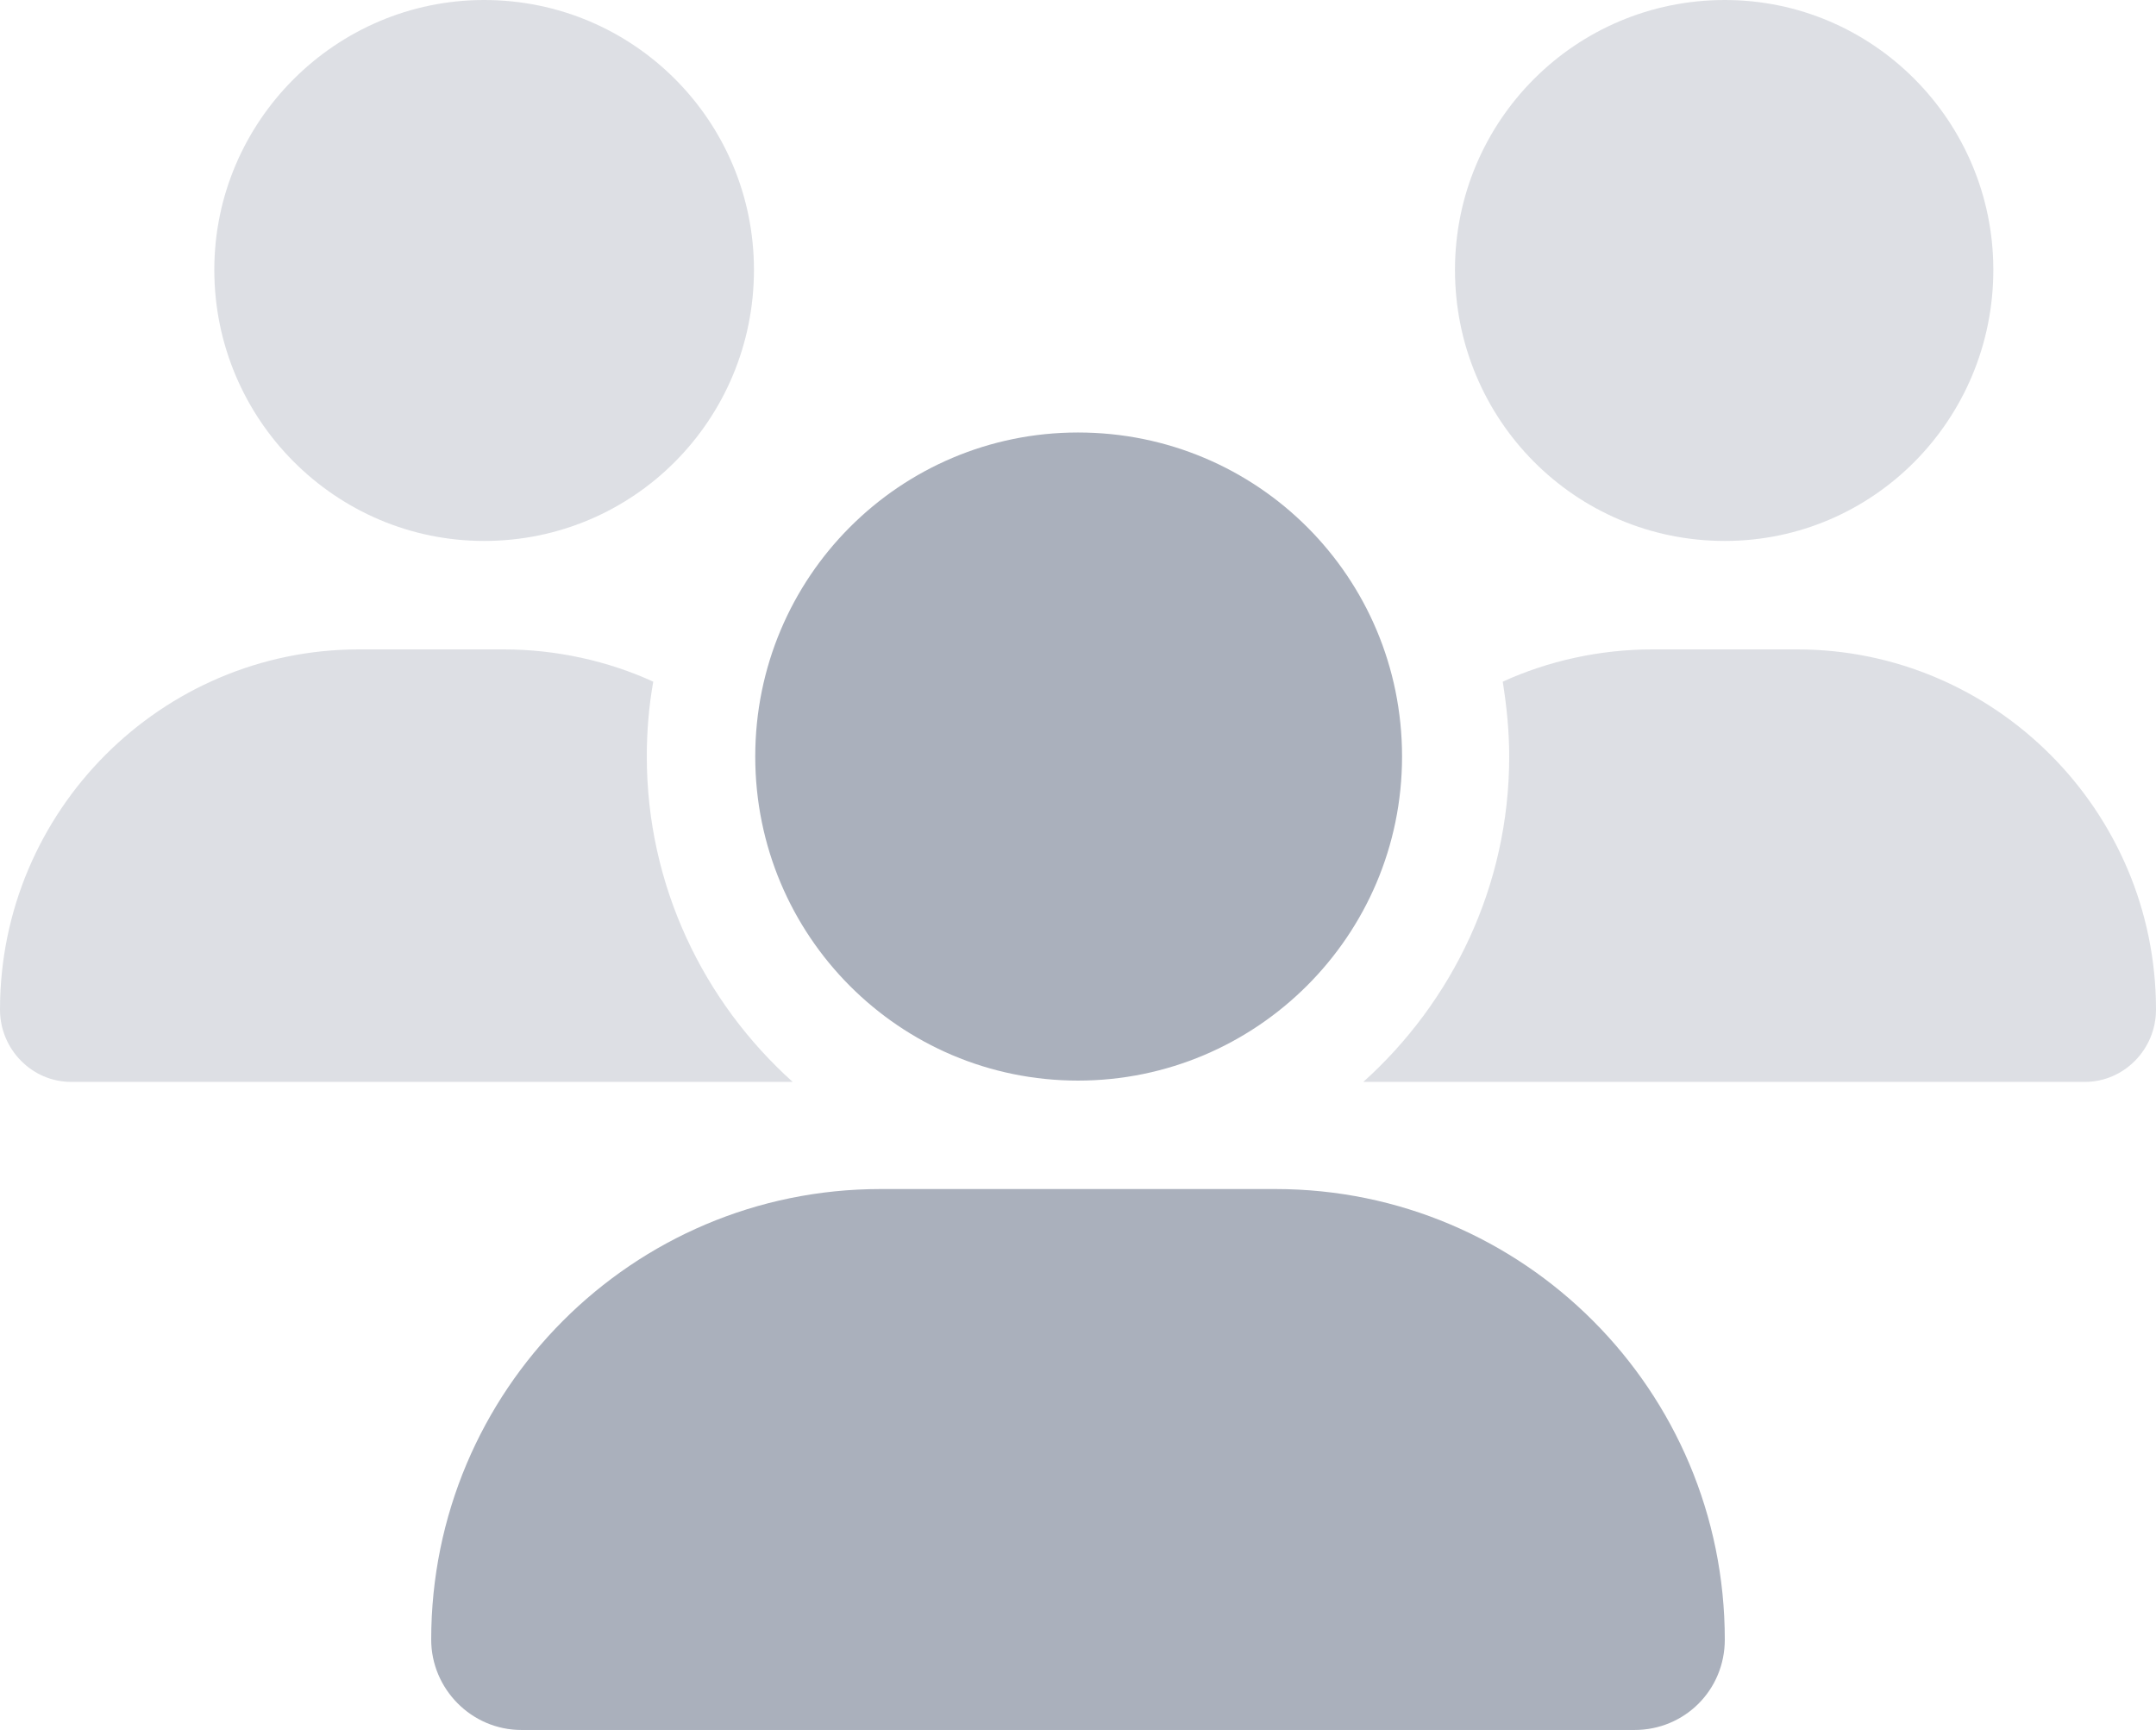<svg version="1.2" xmlns="http://www.w3.org/2000/svg" viewBox="0 0 167 134" width="167" height="134">
	<title>users</title>
	<defs>
		<clipPath clipPathUnits="userSpaceOnUse" id="cp1">
			<path d="m0 0h167v134h-167z"/>
		</clipPath>
	</defs>
	<style>
		.s0 { fill: #aab0bc } 
	</style>
	<filter id="f0">
		<feFlood flood-color="#21af27" flood-opacity="1" />
		<feBlend mode="normal" in2="SourceGraphic"/>
		<feComposite in2="SourceAlpha" operator="in" />
	</filter>
	<g id="Clip-Path" clip-path="url(#cp1)" filter="url(#f0)">
		<g>
			<path class="s0" d="m68.2 92.1c-19.2 0-34.8 15.6-34.8 34.9 0 3.8 3.1 7 7 7h86.2c3.9 0 7-3.1 7-7 0-19.3-15.6-34.9-34.8-34.9zm15.3-8.4c13.8 0 25.1-11.2 25.1-25.1 0-13.9-11.2-25.1-25.1-25.1-13.8 0-25 11.2-25 25.1 0 13.9 11.2 25.1 25 25.1z"/>
			<g style="opacity: .4">
				<path class="s0" d="m105.6 83.8h55.9c3 0 5.5-2.5 5.5-5.6 0-15.4-12.5-27.9-27.8-27.9h-11.2c-4.1 0-8.1 0.9-11.6 2.5 0.3 1.9 0.5 3.8 0.5 5.8 0 10-4.4 19-11.3 25.2zm-77.8-33.5c-15.3 0-27.8 12.5-27.8 27.9 0 3.1 2.5 5.6 5.5 5.6h55.9c-6.9-6.2-11.3-15.2-11.3-25.2q0-3 0.5-5.8c-3.5-1.6-7.5-2.5-11.6-2.5zm126.6-29.4c0-11.5-9.3-20.9-20.8-20.9-11.6 0-20.9 9.4-20.9 20.9 0 11.6 9.3 21 20.9 21 11.5 0 20.8-9.4 20.8-21zm-96 0c0-11.5-9.3-20.9-20.9-20.9-11.5 0-20.9 9.4-20.9 20.9 0 11.6 9.4 21 20.9 21 11.6 0 20.9-9.4 20.9-21z"/>
			</g>
		</g>
	</g>
</svg>